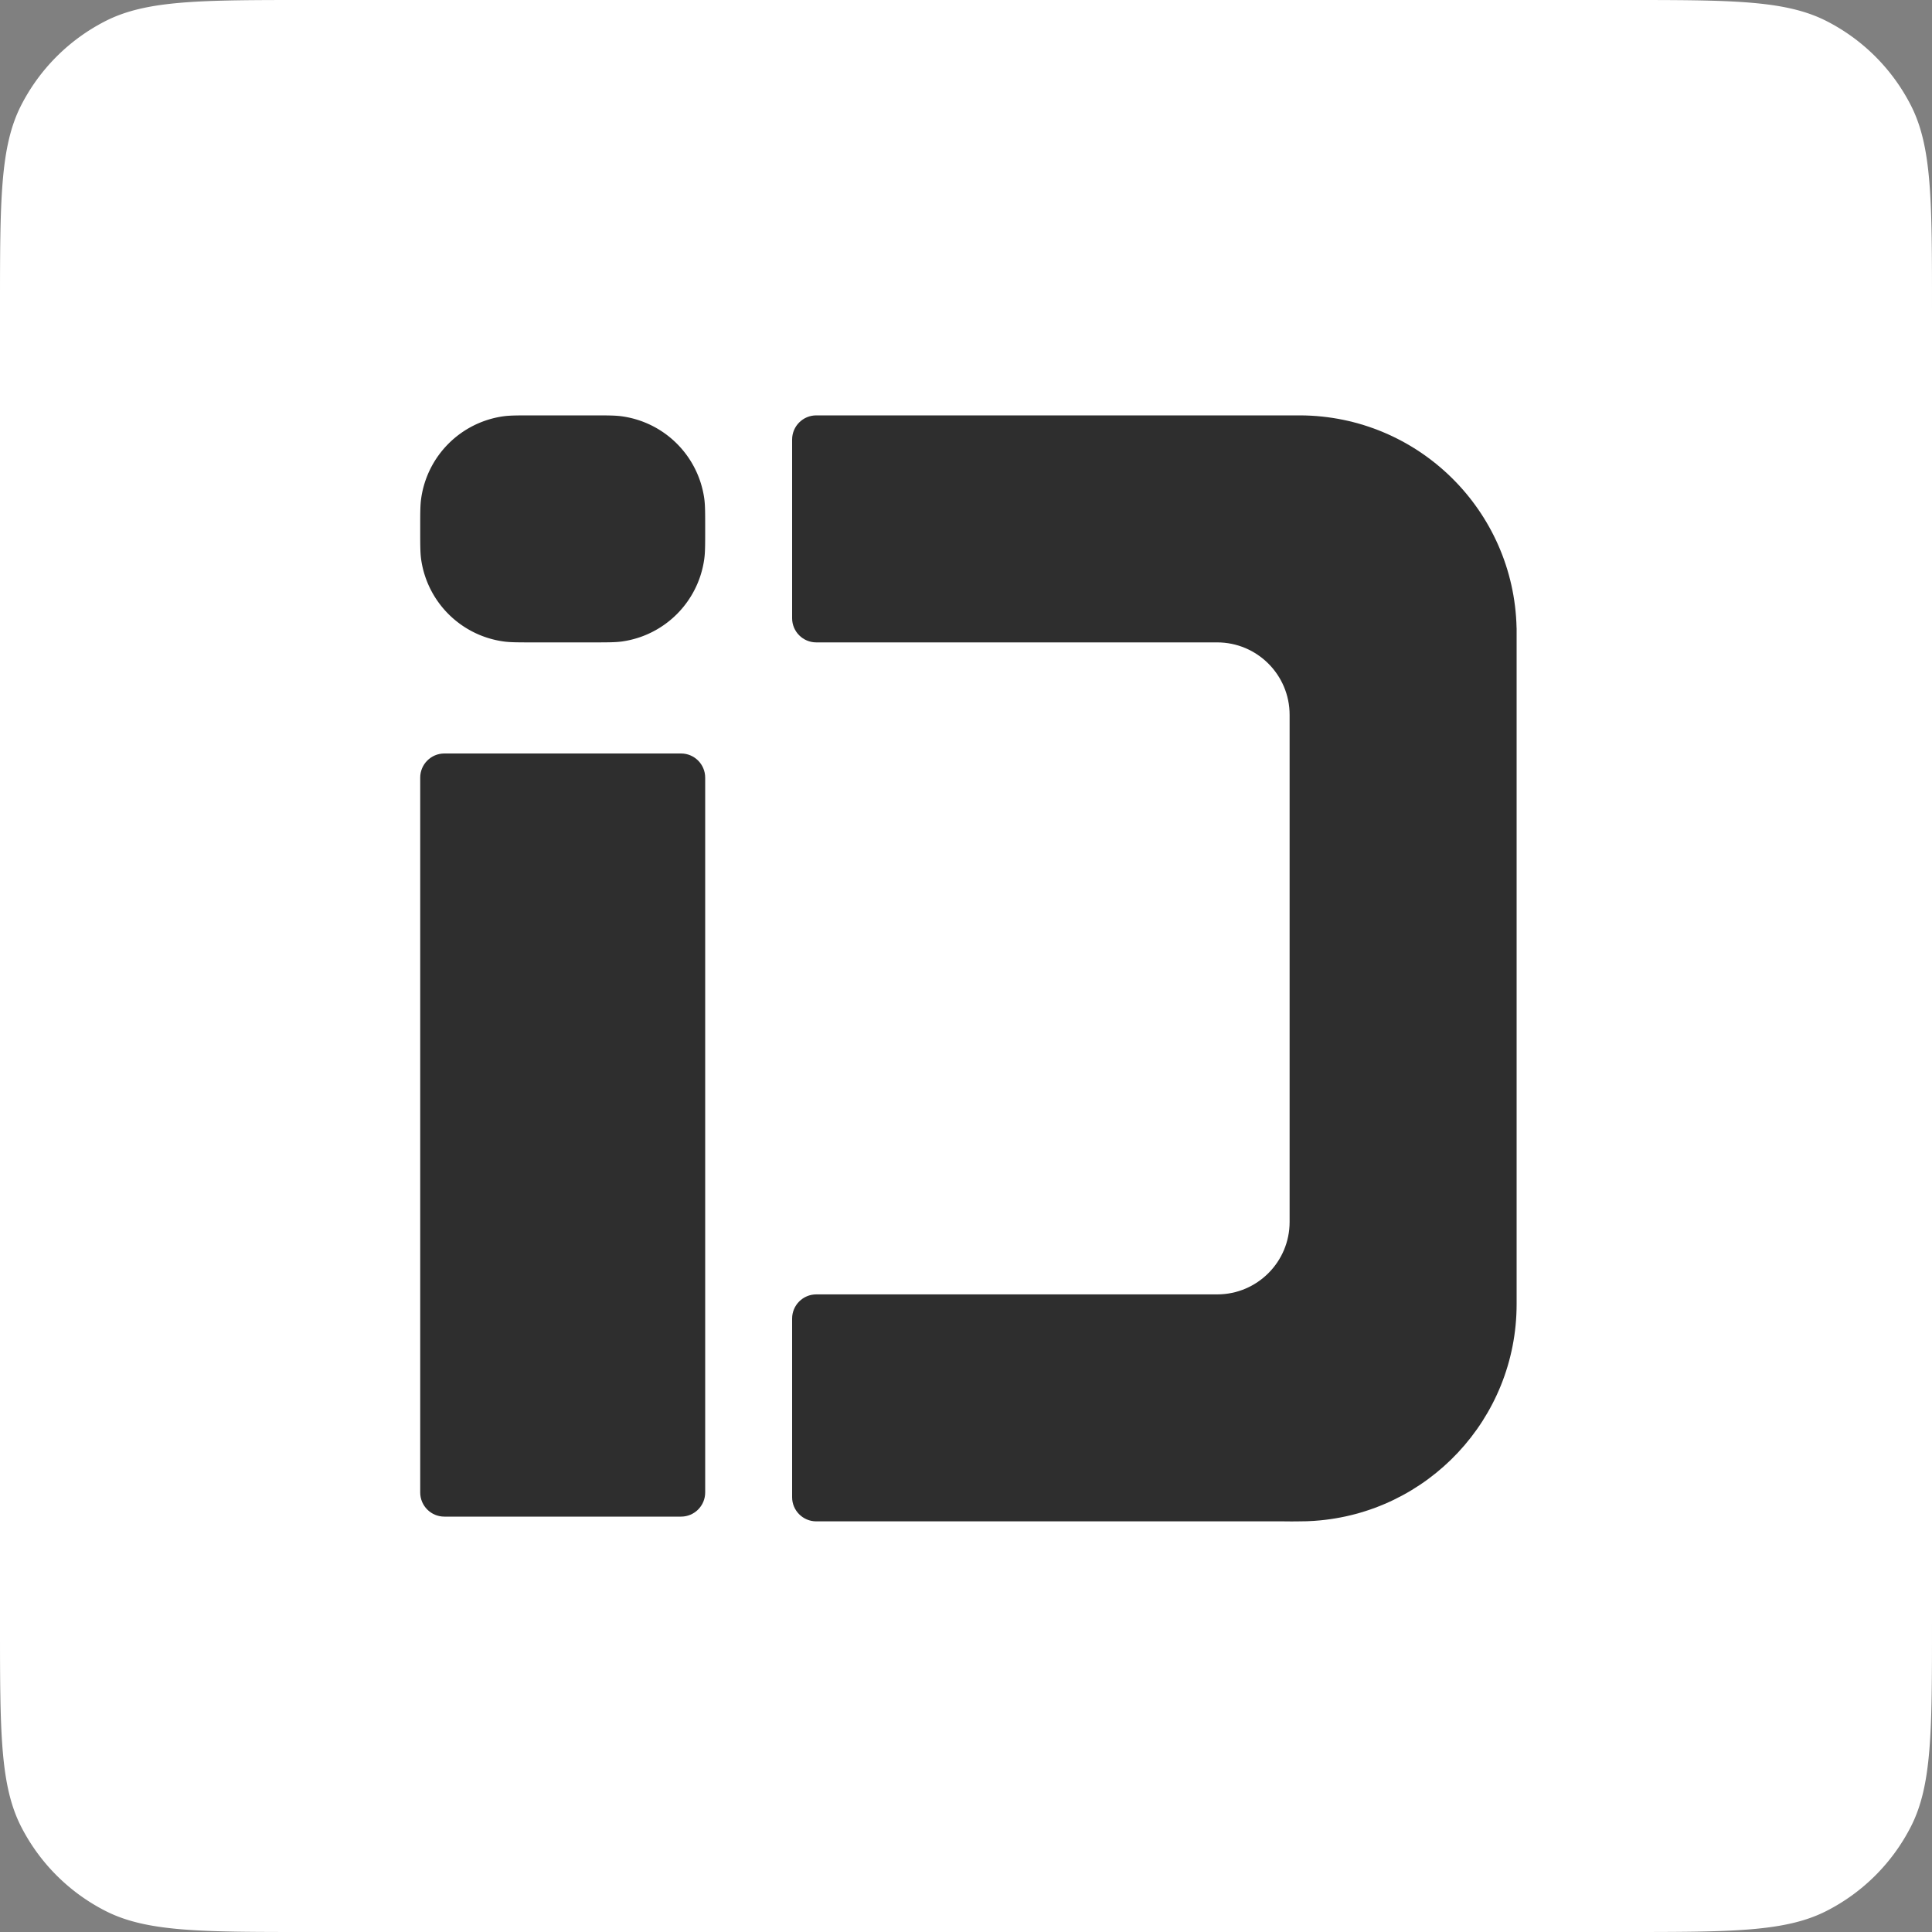 <svg xmlns="http://www.w3.org/2000/svg" xmlns:xlink="http://www.w3.org/1999/xlink" width="400" height="400" viewBox="0 0 400 400" fill="none"><rect x="0" y="0" width="400" height="400" fill="#808080" stroke="none"/><g opacity="1" transform="translate(0 0)  rotate(0 200 200)"><path id="矩形 2" fill-rule="evenodd" style="fill:#FFFFFF" transform="translate(0 0)  rotate(0 200 200)" opacity="1" d="M336,0C358.4,0 369.6,0 378.16,4.36a40,40 0 0,1 17.48,17.48C400,30.4 400,41.6 400,64 L400,336C400,358.4 400,369.6 395.64,378.16a40,40 0 0,1 -17.48,17.48C369.6,400 358.4,400 336,400 L64,400C41.6,400 30.4,400 21.84,395.64a40,40 0 0,1 -17.48,-17.48C0,369.6 0,358.4 0 336 L0,64C0,41.6 0,30.4 4.36,21.84a40,40 0 0,1 17.48,-17.48C30.4,0 41.6,0 64,0Z " /><path id="矩形 3" fill-rule="evenodd" style="fill:#2E2E2E" transform="translate(87 86)  rotate(0 29.5 23.5)" opacity="1" d="M35.5,0C38.77,0 40.41,0 41.8,0.2a20,20 0 0,1 17.01,17.01C59,18.59 59,20.23 59,23.5 L59,23.5C59,26.77 59,28.41 58.8,29.8a20,20 0 0,1 -17.01,17.01C40.41,47 38.77,47 35.5,47 L23.5,47C20.23,47 18.59,47 17.2,46.8a20,20 0 0,1 -17.01,-17.01C0,28.41 0,26.77 0 23.5 L0,23.5C0,20.23 0,18.59 0.2,17.2a20,20 0 0,1 17.01,-17.01C18.59,0 20.23,0 23.5,0Z " /><path id="矩形 1" fill-rule="evenodd" style="fill:#2E2E2E" transform="translate(87 156)  rotate(0 29.5 79)" opacity="1" d="M5,158L54,158C56.76,158 59,155.76 59,153L59,5C59,2.24 56.76,0 54,0L5,0C2.24,0 0,2.24 0,5L0,153C0,155.76 2.24,158 5,158Z " /><path id="拼合图形" fill-rule="evenodd" style="fill:#2E2E2E" transform="translate(164 86)  rotate(0 75 114.5)" opacity="1" d="M105.07,228.98C106.08,228.98 107.09,228.95 108.09,228.88C108.12,228.88 108.16,228.88 108.2,228.87C131.56,227.23 150,207.77 150,184L150,44L149.99,44L149.99,43.99C149.45,19.66 129.6,0.09 105.17,0C105.11,0 105.06,0 105,0L5,0C2.24,0 0,2.24 0,5L0,42C0,44.76 2.24,47 5,47L88,47C96.28,47 103,53.72 103,62L103,166.99C103,175.27 96.28,181.99 88,181.99L5,181.99C2.24,181.99 0,184.23 0,186.99L0,223.99C0,226.74 2.24,228.98 5,228.98L101.8,228.98C102.89,229 103.98,229 105.07,228.98Z " /></g></svg>